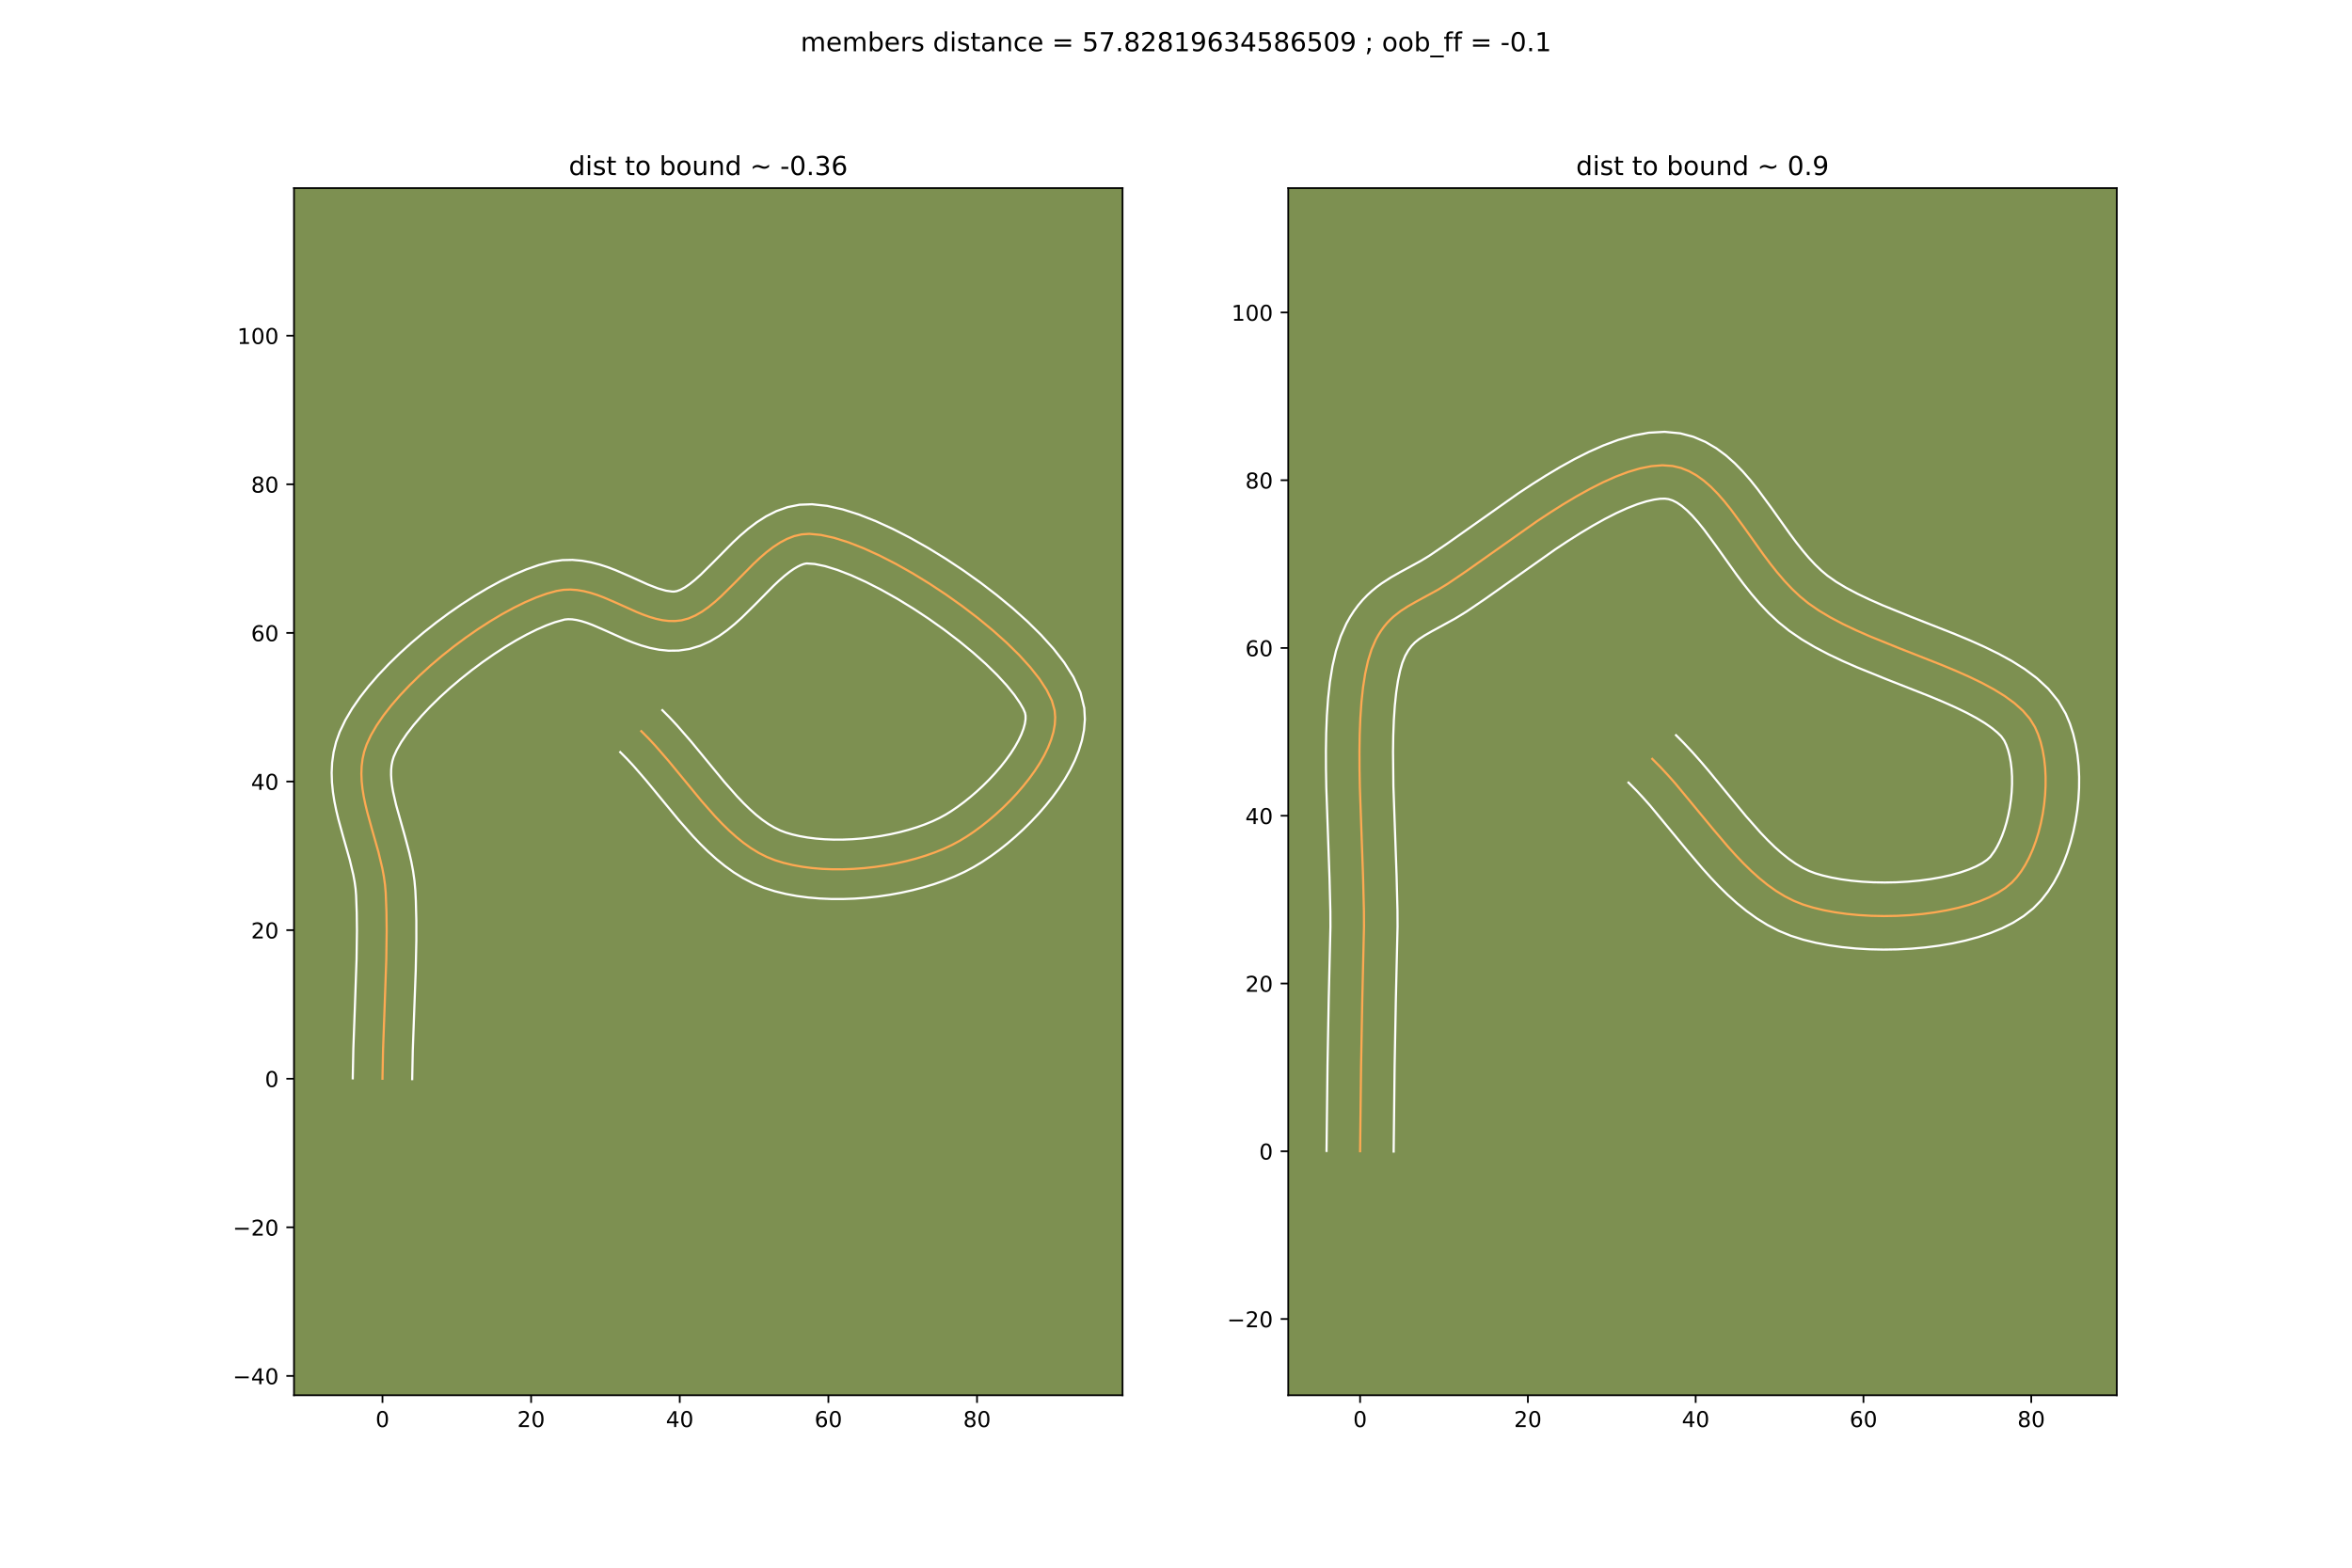 <?xml version="1.0" encoding="utf-8" standalone="no"?>
<!DOCTYPE svg PUBLIC "-//W3C//DTD SVG 1.1//EN"
  "http://www.w3.org/Graphics/SVG/1.1/DTD/svg11.dtd">
<!-- Created with matplotlib (https://matplotlib.org/) -->
<svg height="720pt" version="1.1" viewBox="0 0 1080 720" width="1080pt" xmlns="http://www.w3.org/2000/svg" xmlns:xlink="http://www.w3.org/1999/xlink">
 <defs>
  <style type="text/css">
*{stroke-linecap:butt;stroke-linejoin:round;}
  </style>
 </defs>
 <g id="figure_1">
  <g id="patch_1">
   <path d="M 0 720 
L 1080 720 
L 1080 0 
L 0 0 
z
" style="fill:#ffffff;"/>
  </g>
  <g id="axes_1">
   <g id="patch_2">
    <path d="M 135 640.8 
L 515.455 640.8 
L 515.455 86.4 
L 135 86.4 
z
" style="fill:#7d9051;"/>
   </g>
   <g id="matplotlib.axis_1">
    <g id="xtick_1">
     <g id="line2d_1">
      <defs>
       <path d="M 0 0 
L 0 3.5 
" id="m237db3fedf" style="stroke:#000000;stroke-width:0.8;"/>
      </defs>
      <g>
       <use style="stroke:#000000;stroke-width:0.8;" x="175.628" xlink:href="#m237db3fedf" y="640.8"/>
      </g>
     </g>
     <g id="text_1">
      <!-- 0 -->
      <defs>
       <path d="M 31.781 66.406 
Q 24.172 66.406 20.328 58.906 
Q 16.5 51.422 16.5 36.375 
Q 16.5 21.391 20.328 13.891 
Q 24.172 6.391 31.781 6.391 
Q 39.453 6.391 43.281 13.891 
Q 47.125 21.391 47.125 36.375 
Q 47.125 51.422 43.281 58.906 
Q 39.453 66.406 31.781 66.406 
z
M 31.781 74.219 
Q 44.047 74.219 50.516 64.516 
Q 56.984 54.828 56.984 36.375 
Q 56.984 17.969 50.516 8.266 
Q 44.047 -1.422 31.781 -1.422 
Q 19.531 -1.422 13.062 8.266 
Q 6.594 17.969 6.594 36.375 
Q 6.594 54.828 13.062 64.516 
Q 19.531 74.219 31.781 74.219 
z
" id="DejaVuSans-48"/>
      </defs>
      <g transform="translate(172.446 655.398)scale(0.1 -0.1)">
       <use xlink:href="#DejaVuSans-48"/>
      </g>
     </g>
    </g>
    <g id="xtick_2">
     <g id="line2d_2">
      <g>
       <use style="stroke:#000000;stroke-width:0.8;" x="243.879" xlink:href="#m237db3fedf" y="640.8"/>
      </g>
     </g>
     <g id="text_2">
      <!-- 20 -->
      <defs>
       <path d="M 19.188 8.297 
L 53.609 8.297 
L 53.609 0 
L 7.328 0 
L 7.328 8.297 
Q 12.938 14.109 22.625 23.891 
Q 32.328 33.688 34.812 36.531 
Q 39.547 41.844 41.422 45.531 
Q 43.312 49.219 43.312 52.781 
Q 43.312 58.594 39.234 62.25 
Q 35.156 65.922 28.609 65.922 
Q 23.969 65.922 18.812 64.312 
Q 13.672 62.703 7.812 59.422 
L 7.812 69.391 
Q 13.766 71.781 18.938 73 
Q 24.125 74.219 28.422 74.219 
Q 39.75 74.219 46.484 68.547 
Q 53.219 62.891 53.219 53.422 
Q 53.219 48.922 51.531 44.891 
Q 49.859 40.875 45.406 35.406 
Q 44.188 33.984 37.641 27.219 
Q 31.109 20.453 19.188 8.297 
z
" id="DejaVuSans-50"/>
      </defs>
      <g transform="translate(237.517 655.398)scale(0.1 -0.1)">
       <use xlink:href="#DejaVuSans-50"/>
       <use x="63.623" xlink:href="#DejaVuSans-48"/>
      </g>
     </g>
    </g>
    <g id="xtick_3">
     <g id="line2d_3">
      <g>
       <use style="stroke:#000000;stroke-width:0.8;" x="312.131" xlink:href="#m237db3fedf" y="640.8"/>
      </g>
     </g>
     <g id="text_3">
      <!-- 40 -->
      <defs>
       <path d="M 37.797 64.312 
L 12.891 25.391 
L 37.797 25.391 
z
M 35.203 72.906 
L 47.609 72.906 
L 47.609 25.391 
L 58.016 25.391 
L 58.016 17.188 
L 47.609 17.188 
L 47.609 0 
L 37.797 0 
L 37.797 17.188 
L 4.891 17.188 
L 4.891 26.703 
z
" id="DejaVuSans-52"/>
      </defs>
      <g transform="translate(305.769 655.398)scale(0.1 -0.1)">
       <use xlink:href="#DejaVuSans-52"/>
       <use x="63.623" xlink:href="#DejaVuSans-48"/>
      </g>
     </g>
    </g>
    <g id="xtick_4">
     <g id="line2d_4">
      <g>
       <use style="stroke:#000000;stroke-width:0.8;" x="380.383" xlink:href="#m237db3fedf" y="640.8"/>
      </g>
     </g>
     <g id="text_4">
      <!-- 60 -->
      <defs>
       <path d="M 33.016 40.375 
Q 26.375 40.375 22.484 35.828 
Q 18.609 31.297 18.609 23.391 
Q 18.609 15.531 22.484 10.953 
Q 26.375 6.391 33.016 6.391 
Q 39.656 6.391 43.531 10.953 
Q 47.406 15.531 47.406 23.391 
Q 47.406 31.297 43.531 35.828 
Q 39.656 40.375 33.016 40.375 
z
M 52.594 71.297 
L 52.594 62.312 
Q 48.875 64.062 45.094 64.984 
Q 41.312 65.922 37.594 65.922 
Q 27.828 65.922 22.672 59.328 
Q 17.531 52.734 16.797 39.406 
Q 19.672 43.656 24.016 45.922 
Q 28.375 48.188 33.594 48.188 
Q 44.578 48.188 50.953 41.516 
Q 57.328 34.859 57.328 23.391 
Q 57.328 12.156 50.688 5.359 
Q 44.047 -1.422 33.016 -1.422 
Q 20.359 -1.422 13.672 8.266 
Q 6.984 17.969 6.984 36.375 
Q 6.984 53.656 15.188 63.938 
Q 23.391 74.219 37.203 74.219 
Q 40.922 74.219 44.703 73.484 
Q 48.484 72.75 52.594 71.297 
z
" id="DejaVuSans-54"/>
      </defs>
      <g transform="translate(374.02 655.398)scale(0.1 -0.1)">
       <use xlink:href="#DejaVuSans-54"/>
       <use x="63.623" xlink:href="#DejaVuSans-48"/>
      </g>
     </g>
    </g>
    <g id="xtick_5">
     <g id="line2d_5">
      <g>
       <use style="stroke:#000000;stroke-width:0.8;" x="448.635" xlink:href="#m237db3fedf" y="640.8"/>
      </g>
     </g>
     <g id="text_5">
      <!-- 80 -->
      <defs>
       <path d="M 31.781 34.625 
Q 24.75 34.625 20.719 30.859 
Q 16.703 27.094 16.703 20.516 
Q 16.703 13.922 20.719 10.156 
Q 24.75 6.391 31.781 6.391 
Q 38.812 6.391 42.859 10.172 
Q 46.922 13.969 46.922 20.516 
Q 46.922 27.094 42.891 30.859 
Q 38.875 34.625 31.781 34.625 
z
M 21.922 38.812 
Q 15.578 40.375 12.031 44.719 
Q 8.5 49.078 8.5 55.328 
Q 8.5 64.062 14.719 69.141 
Q 20.953 74.219 31.781 74.219 
Q 42.672 74.219 48.875 69.141 
Q 55.078 64.062 55.078 55.328 
Q 55.078 49.078 51.531 44.719 
Q 48 40.375 41.703 38.812 
Q 48.828 37.156 52.797 32.312 
Q 56.781 27.484 56.781 20.516 
Q 56.781 9.906 50.312 4.234 
Q 43.844 -1.422 31.781 -1.422 
Q 19.734 -1.422 13.25 4.234 
Q 6.781 9.906 6.781 20.516 
Q 6.781 27.484 10.781 32.312 
Q 14.797 37.156 21.922 38.812 
z
M 18.312 54.391 
Q 18.312 48.734 21.844 45.562 
Q 25.391 42.391 31.781 42.391 
Q 38.141 42.391 41.719 45.562 
Q 45.312 48.734 45.312 54.391 
Q 45.312 60.062 41.719 63.234 
Q 38.141 66.406 31.781 66.406 
Q 25.391 66.406 21.844 63.234 
Q 18.312 60.062 18.312 54.391 
z
" id="DejaVuSans-56"/>
      </defs>
      <g transform="translate(442.272 655.398)scale(0.1 -0.1)">
       <use xlink:href="#DejaVuSans-56"/>
       <use x="63.623" xlink:href="#DejaVuSans-48"/>
      </g>
     </g>
    </g>
   </g>
   <g id="matplotlib.axis_2">
    <g id="ytick_1">
     <g id="line2d_6">
      <defs>
       <path d="M 0 0 
L -3.5 0 
" id="mea3e673d83" style="stroke:#000000;stroke-width:0.8;"/>
      </defs>
      <g>
       <use style="stroke:#000000;stroke-width:0.8;" x="135" xlink:href="#mea3e673d83" y="631.935"/>
      </g>
     </g>
     <g id="text_6">
      <!-- −40 -->
      <defs>
       <path d="M 10.594 35.5 
L 73.188 35.5 
L 73.188 27.203 
L 10.594 27.203 
z
" id="DejaVuSans-8722"/>
      </defs>
      <g transform="translate(106.895 635.734)scale(0.1 -0.1)">
       <use xlink:href="#DejaVuSans-8722"/>
       <use x="83.789" xlink:href="#DejaVuSans-52"/>
       <use x="147.412" xlink:href="#DejaVuSans-48"/>
      </g>
     </g>
    </g>
    <g id="ytick_2">
     <g id="line2d_7">
      <g>
       <use style="stroke:#000000;stroke-width:0.8;" x="135" xlink:href="#mea3e673d83" y="563.683"/>
      </g>
     </g>
     <g id="text_7">
      <!-- −20 -->
      <g transform="translate(106.895 567.483)scale(0.1 -0.1)">
       <use xlink:href="#DejaVuSans-8722"/>
       <use x="83.789" xlink:href="#DejaVuSans-50"/>
       <use x="147.412" xlink:href="#DejaVuSans-48"/>
      </g>
     </g>
    </g>
    <g id="ytick_3">
     <g id="line2d_8">
      <g>
       <use style="stroke:#000000;stroke-width:0.8;" x="135" xlink:href="#mea3e673d83" y="495.432"/>
      </g>
     </g>
     <g id="text_8">
      <!-- 0 -->
      <g transform="translate(121.638 499.231)scale(0.1 -0.1)">
       <use xlink:href="#DejaVuSans-48"/>
      </g>
     </g>
    </g>
    <g id="ytick_4">
     <g id="line2d_9">
      <g>
       <use style="stroke:#000000;stroke-width:0.8;" x="135" xlink:href="#mea3e673d83" y="427.18"/>
      </g>
     </g>
     <g id="text_9">
      <!-- 20 -->
      <g transform="translate(115.275 430.979)scale(0.1 -0.1)">
       <use xlink:href="#DejaVuSans-50"/>
       <use x="63.623" xlink:href="#DejaVuSans-48"/>
      </g>
     </g>
    </g>
    <g id="ytick_5">
     <g id="line2d_10">
      <g>
       <use style="stroke:#000000;stroke-width:0.8;" x="135" xlink:href="#mea3e673d83" y="358.928"/>
      </g>
     </g>
     <g id="text_10">
      <!-- 40 -->
      <g transform="translate(115.275 362.728)scale(0.1 -0.1)">
       <use xlink:href="#DejaVuSans-52"/>
       <use x="63.623" xlink:href="#DejaVuSans-48"/>
      </g>
     </g>
    </g>
    <g id="ytick_6">
     <g id="line2d_11">
      <g>
       <use style="stroke:#000000;stroke-width:0.8;" x="135" xlink:href="#mea3e673d83" y="290.677"/>
      </g>
     </g>
     <g id="text_11">
      <!-- 60 -->
      <g transform="translate(115.275 294.476)scale(0.1 -0.1)">
       <use xlink:href="#DejaVuSans-54"/>
       <use x="63.623" xlink:href="#DejaVuSans-48"/>
      </g>
     </g>
    </g>
    <g id="ytick_7">
     <g id="line2d_12">
      <g>
       <use style="stroke:#000000;stroke-width:0.8;" x="135" xlink:href="#mea3e673d83" y="222.425"/>
      </g>
     </g>
     <g id="text_12">
      <!-- 80 -->
      <g transform="translate(115.275 226.224)scale(0.1 -0.1)">
       <use xlink:href="#DejaVuSans-56"/>
       <use x="63.623" xlink:href="#DejaVuSans-48"/>
      </g>
     </g>
    </g>
    <g id="ytick_8">
     <g id="line2d_13">
      <g>
       <use style="stroke:#000000;stroke-width:0.8;" x="135" xlink:href="#mea3e673d83" y="154.173"/>
      </g>
     </g>
     <g id="text_13">
      <!-- 100 -->
      <defs>
       <path d="M 12.406 8.297 
L 28.516 8.297 
L 28.516 63.922 
L 10.984 60.406 
L 10.984 69.391 
L 28.422 72.906 
L 38.281 72.906 
L 38.281 8.297 
L 54.391 8.297 
L 54.391 0 
L 12.406 0 
z
" id="DejaVuSans-49"/>
      </defs>
      <g transform="translate(108.912 157.972)scale(0.1 -0.1)">
       <use xlink:href="#DejaVuSans-49"/>
       <use x="63.623" xlink:href="#DejaVuSans-48"/>
       <use x="127.246" xlink:href="#DejaVuSans-48"/>
      </g>
     </g>
    </g>
   </g>
   <g id="line2d_14">
    <path clip-path="url(#pc10ccf88e4)" d="M 175.628 495.432 
L 175.904 481.859 
L 176.574 463.583 
L 177.374 440.835 
L 177.554 427.444 
L 177.451 418.696 
L 177.117 410.13 
L 176.793 406.337 
L 176.262 402.557 
L 175.559 398.792 
L 173.769 391.315 
L 170.632 380.252 
L 168.634 372.997 
L 167.764 369.41 
L 167.025 365.852 
L 166.452 362.325 
L 166.077 358.829 
L 165.935 355.368 
L 166.059 351.942 
L 166.483 348.553 
L 167.242 345.202 
L 168.368 341.891 
L 170.365 337.605 
L 172.947 333.172 
L 176.062 328.631 
L 179.657 324.018 
L 183.681 319.371 
L 188.08 314.725 
L 192.802 310.12 
L 197.795 305.59 
L 203.006 301.174 
L 208.384 296.908 
L 213.875 292.83 
L 219.428 288.976 
L 224.989 285.384 
L 230.507 282.09 
L 235.929 279.132 
L 241.203 276.546 
L 246.277 274.37 
L 251.097 272.641 
L 255.612 271.395 
L 258.753 270.885 
L 261.878 270.763 
L 264.987 270.984 
L 268.08 271.503 
L 271.158 272.277 
L 274.223 273.261 
L 277.273 274.409 
L 283.334 277.025 
L 292.335 281.074 
L 295.313 282.28 
L 298.281 283.34 
L 301.24 284.208 
L 304.19 284.842 
L 307.131 285.196 
L 310.064 285.225 
L 312.99 284.886 
L 316.157 284.036 
L 319.259 282.704 
L 322.306 280.953 
L 325.307 278.843 
L 328.272 276.433 
L 331.213 273.785 
L 337.056 268.014 
L 345.877 259.083 
L 348.872 256.274 
L 351.911 253.65 
L 355.003 251.272 
L 358.159 249.2 
L 361.388 247.494 
L 364.701 246.215 
L 368.108 245.424 
L 371.617 245.181 
L 376.965 245.682 
L 382.96 246.994 
L 389.499 249.048 
L 396.479 251.776 
L 403.798 255.107 
L 411.352 258.972 
L 419.04 263.302 
L 426.758 268.028 
L 434.403 273.08 
L 441.873 278.389 
L 449.066 283.885 
L 455.877 289.5 
L 462.206 295.164 
L 467.948 300.808 
L 473.002 306.361 
L 477.264 311.756 
L 480.633 316.922 
L 483.004 321.791 
L 484.275 326.292 
L 484.536 329.496 
L 484.334 332.818 
L 483.701 336.237 
L 482.669 339.73 
L 481.27 343.276 
L 479.534 346.853 
L 477.493 350.439 
L 475.179 354.011 
L 472.623 357.548 
L 469.856 361.029 
L 466.911 364.43 
L 463.819 367.73 
L 460.611 370.906 
L 457.319 373.938 
L 453.974 376.803 
L 450.607 379.479 
L 447.251 381.943 
L 443.937 384.175 
L 440.696 386.152 
L 437.13 388.064 
L 433.309 389.842 
L 429.259 391.483 
L 425.009 392.981 
L 420.585 394.331 
L 416.015 395.529 
L 411.326 396.57 
L 406.547 397.449 
L 401.705 398.161 
L 396.827 398.702 
L 391.94 399.066 
L 387.073 399.25 
L 382.252 399.248 
L 377.505 399.055 
L 372.861 398.668 
L 368.345 398.08 
L 363.986 397.287 
L 359.812 396.286 
L 355.849 395.069 
L 352.064 393.561 
L 348.399 391.704 
L 344.844 389.529 
L 341.388 387.066 
L 338.021 384.344 
L 334.733 381.394 
L 331.513 378.245 
L 328.352 374.927 
L 322.162 367.903 
L 313.058 356.846 
L 306.988 349.474 
L 300.822 342.381 
L 297.678 339.013 
L 294.478 335.805 
L 294.478 335.805 
" style="fill:none;stroke:#fea952;stroke-linecap:square;"/>
   </g>
   <g id="line2d_15">
    <path clip-path="url(#pc10ccf88e4)" d="M 161.978 495.254 
L 162.26 481.42 
L 162.935 463.038 
L 163.727 440.542 
L 163.903 427.522 
L 163.808 419.124 
L 163.516 411.291 
L 163.275 408.234 
L 162.844 405.064 
L 162.241 401.786 
L 160.606 394.932 
L 157.498 383.971 
L 155.368 376.214 
L 154.398 372.184 
L 153.552 368.043 
L 152.879 363.78 
L 152.438 359.39 
L 152.293 354.874 
L 152.514 350.246 
L 153.17 345.54 
L 154.318 340.807 
L 155.994 336.127 
L 158.57 330.733 
L 161.69 325.451 
L 165.296 320.24 
L 169.337 315.084 
L 173.769 309.985 
L 178.548 304.954 
L 183.63 300.009 
L 188.97 295.176 
L 194.523 290.48 
L 200.245 285.949 
L 206.092 281.616 
L 212.021 277.51 
L 217.993 273.663 
L 223.97 270.107 
L 229.92 266.875 
L 235.823 264.001 
L 241.667 261.522 
L 247.467 259.482 
L 253.424 257.921 
L 258.219 257.245 
L 262.846 257.147 
L 267.248 257.522 
L 271.408 258.265 
L 275.331 259.28 
L 279.034 260.486 
L 282.537 261.815 
L 289.011 264.611 
L 297.457 268.422 
L 302.127 270.242 
L 305.82 271.289 
L 308.493 271.666 
L 309.45 271.703 
L 310.774 271.491 
L 312.457 270.87 
L 314.453 269.788 
L 316.699 268.249 
L 319.137 266.29 
L 321.727 263.969 
L 327.278 258.49 
L 336.539 249.126 
L 339.951 245.942 
L 343.589 242.83 
L 347.511 239.861 
L 351.784 237.129 
L 356.473 234.759 
L 361.613 232.919 
L 367.165 231.806 
L 372.889 231.59 
L 379.884 232.347 
L 387.052 233.971 
L 394.467 236.334 
L 402.134 239.352 
L 410.016 242.955 
L 418.052 247.079 
L 426.168 251.661 
L 434.283 256.639 
L 442.311 261.953 
L 450.162 267.543 
L 457.748 273.352 
L 464.981 279.329 
L 471.774 285.428 
L 478.044 291.621 
L 483.713 297.899 
L 488.699 304.301 
L 492.905 310.945 
L 496.14 318.08 
L 497.881 325.186 
L 498.161 330.324 
L 497.757 335.302 
L 496.793 340.104 
L 495.366 344.742 
L 493.55 349.236 
L 491.397 353.605 
L 488.949 357.86 
L 486.243 362.006 
L 483.308 366.042 
L 480.176 369.964 
L 476.872 373.763 
L 473.424 377.429 
L 469.858 380.948 
L 466.198 384.306 
L 462.467 387.489 
L 458.687 390.481 
L 454.875 393.266 
L 451.045 395.829 
L 447.147 398.181 
L 442.891 400.439 
L 438.435 402.494 
L 433.796 404.357 
L 428.993 406.037 
L 424.046 407.535 
L 418.973 408.855 
L 413.795 409.995 
L 408.534 410.954 
L 403.209 411.728 
L 397.842 412.314 
L 392.455 412.707 
L 387.067 412.9 
L 381.699 412.887 
L 376.37 412.658 
L 371.099 412.204 
L 365.903 411.51 
L 360.8 410.561 
L 355.807 409.335 
L 350.793 407.749 
L 345.895 405.737 
L 341.276 403.348 
L 336.922 400.645 
L 332.807 397.682 
L 328.905 394.505 
L 325.189 391.153 
L 321.631 387.662 
L 318.209 384.062 
L 311.69 376.66 
L 302.487 365.483 
L 296.6 358.33 
L 290.845 351.697 
L 288.011 348.651 
L 284.812 345.443 
L 284.812 345.443 
" style="fill:none;stroke:#ffffff;stroke-linecap:square;"/>
   </g>
   <g id="line2d_16">
    <path clip-path="url(#pc10ccf88e4)" d="M 189.277 495.61 
L 189.547 482.299 
L 190.214 464.129 
L 190.893 445.732 
L 191.182 431.942 
L 191.177 422.807 
L 190.951 413.75 
L 190.717 408.969 
L 190.311 404.439 
L 189.68 400.05 
L 188.877 395.799 
L 187.946 391.683 
L 185.872 383.845 
L 181.9 369.78 
L 180.499 363.661 
L 180.024 360.869 
L 179.716 358.269 
L 179.576 355.863 
L 179.604 353.638 
L 179.797 351.566 
L 180.165 349.598 
L 180.741 347.656 
L 182.16 344.476 
L 184.204 340.894 
L 186.828 337.023 
L 189.978 332.953 
L 193.592 328.757 
L 197.611 324.497 
L 201.973 320.23 
L 206.62 316.004 
L 211.489 311.868 
L 216.523 307.867 
L 221.658 304.044 
L 226.834 300.442 
L 231.985 297.105 
L 237.045 294.073 
L 241.938 291.388 
L 246.584 289.091 
L 250.886 287.219 
L 254.727 285.8 
L 259.287 284.525 
L 260.911 284.379 
L 262.726 284.445 
L 264.752 284.742 
L 266.986 285.274 
L 269.411 286.035 
L 272.008 287.004 
L 277.656 289.438 
L 287.213 293.727 
L 290.724 295.136 
L 294.436 296.437 
L 298.374 297.554 
L 302.56 298.395 
L 306.994 298.845 
L 311.636 298.785 
L 316.531 298.069 
L 321.54 296.58 
L 326.061 294.539 
L 330.158 292.119 
L 333.915 289.437 
L 337.408 286.575 
L 340.699 283.6 
L 346.834 277.539 
L 355.215 269.039 
L 357.793 266.606 
L 360.232 264.471 
L 362.495 262.682 
L 364.534 261.27 
L 366.304 260.229 
L 367.789 259.512 
L 369.051 259.042 
L 370.345 258.772 
L 374.047 259.016 
L 378.869 260.017 
L 384.531 261.763 
L 390.825 264.2 
L 397.58 267.259 
L 404.653 270.865 
L 411.912 274.943 
L 419.232 279.416 
L 426.495 284.207 
L 433.585 289.235 
L 440.383 294.419 
L 446.774 299.672 
L 452.638 304.9 
L 457.852 309.995 
L 462.291 314.824 
L 465.83 319.211 
L 468.36 322.9 
L 469.868 325.502 
L 470.67 327.399 
L 470.911 328.668 
L 470.912 330.334 
L 470.61 332.369 
L 469.973 334.718 
L 468.989 337.316 
L 467.67 340.101 
L 466.036 343.017 
L 464.114 346.016 
L 461.937 349.055 
L 459.537 352.093 
L 456.951 355.096 
L 454.214 358.03 
L 451.364 360.865 
L 448.44 363.57 
L 445.48 366.117 
L 442.527 368.476 
L 439.627 370.62 
L 436.829 372.521 
L 434.245 374.122 
L 431.37 375.688 
L 428.184 377.191 
L 424.723 378.609 
L 421.024 379.925 
L 417.123 381.127 
L 413.056 382.203 
L 408.858 383.144 
L 404.561 383.943 
L 400.201 384.594 
L 395.811 385.089 
L 391.425 385.425 
L 387.078 385.599 
L 382.805 385.609 
L 378.641 385.452 
L 374.622 385.131 
L 370.787 384.65 
L 367.172 384.014 
L 363.816 383.236 
L 360.904 382.39 
L 358.233 381.384 
L 355.523 380.059 
L 352.767 378.413 
L 349.969 376.45 
L 347.137 374.184 
L 344.278 371.635 
L 341.396 368.829 
L 338.495 365.792 
L 332.634 359.147 
L 323.628 348.209 
L 317.376 340.619 
L 310.799 333.065 
L 307.344 329.375 
L 304.145 326.167 
L 304.145 326.167 
" style="fill:none;stroke:#ffffff;stroke-linecap:square;"/>
   </g>
   <g id="patch_3">
    <path d="M 135 640.8 
L 135 86.4 
" style="fill:none;stroke:#000000;stroke-linecap:square;stroke-linejoin:miter;stroke-width:0.8;"/>
   </g>
   <g id="patch_4">
    <path d="M 515.455 640.8 
L 515.455 86.4 
" style="fill:none;stroke:#000000;stroke-linecap:square;stroke-linejoin:miter;stroke-width:0.8;"/>
   </g>
   <g id="patch_5">
    <path d="M 135 640.8 
L 515.455 640.8 
" style="fill:none;stroke:#000000;stroke-linecap:square;stroke-linejoin:miter;stroke-width:0.8;"/>
   </g>
   <g id="patch_6">
    <path d="M 135 86.4 
L 515.455 86.4 
" style="fill:none;stroke:#000000;stroke-linecap:square;stroke-linejoin:miter;stroke-width:0.8;"/>
   </g>
   <g id="text_14">
    <!-- dist to bound ~ -0.36 -->
    <defs>
     <path d="M 45.406 46.391 
L 45.406 75.984 
L 54.391 75.984 
L 54.391 0 
L 45.406 0 
L 45.406 8.203 
Q 42.578 3.328 38.25 0.953 
Q 33.938 -1.422 27.875 -1.422 
Q 17.969 -1.422 11.734 6.484 
Q 5.516 14.406 5.516 27.297 
Q 5.516 40.188 11.734 48.094 
Q 17.969 56 27.875 56 
Q 33.938 56 38.25 53.625 
Q 42.578 51.266 45.406 46.391 
z
M 14.797 27.297 
Q 14.797 17.391 18.875 11.75 
Q 22.953 6.109 30.078 6.109 
Q 37.203 6.109 41.297 11.75 
Q 45.406 17.391 45.406 27.297 
Q 45.406 37.203 41.297 42.844 
Q 37.203 48.484 30.078 48.484 
Q 22.953 48.484 18.875 42.844 
Q 14.797 37.203 14.797 27.297 
z
" id="DejaVuSans-100"/>
     <path d="M 9.422 54.688 
L 18.406 54.688 
L 18.406 0 
L 9.422 0 
z
M 9.422 75.984 
L 18.406 75.984 
L 18.406 64.594 
L 9.422 64.594 
z
" id="DejaVuSans-105"/>
     <path d="M 44.281 53.078 
L 44.281 44.578 
Q 40.484 46.531 36.375 47.5 
Q 32.281 48.484 27.875 48.484 
Q 21.188 48.484 17.844 46.438 
Q 14.5 44.391 14.5 40.281 
Q 14.5 37.156 16.891 35.375 
Q 19.281 33.594 26.516 31.984 
L 29.594 31.297 
Q 39.156 29.25 43.188 25.516 
Q 47.219 21.781 47.219 15.094 
Q 47.219 7.469 41.188 3.016 
Q 35.156 -1.422 24.609 -1.422 
Q 20.219 -1.422 15.453 -0.562 
Q 10.688 0.297 5.422 2 
L 5.422 11.281 
Q 10.406 8.688 15.234 7.391 
Q 20.062 6.109 24.812 6.109 
Q 31.156 6.109 34.562 8.281 
Q 37.984 10.453 37.984 14.406 
Q 37.984 18.062 35.516 20.016 
Q 33.062 21.969 24.703 23.781 
L 21.578 24.516 
Q 13.234 26.266 9.516 29.906 
Q 5.812 33.547 5.812 39.891 
Q 5.812 47.609 11.281 51.797 
Q 16.75 56 26.812 56 
Q 31.781 56 36.172 55.266 
Q 40.578 54.547 44.281 53.078 
z
" id="DejaVuSans-115"/>
     <path d="M 18.312 70.219 
L 18.312 54.688 
L 36.812 54.688 
L 36.812 47.703 
L 18.312 47.703 
L 18.312 18.016 
Q 18.312 11.328 20.141 9.422 
Q 21.969 7.516 27.594 7.516 
L 36.812 7.516 
L 36.812 0 
L 27.594 0 
Q 17.188 0 13.234 3.875 
Q 9.281 7.766 9.281 18.016 
L 9.281 47.703 
L 2.688 47.703 
L 2.688 54.688 
L 9.281 54.688 
L 9.281 70.219 
z
" id="DejaVuSans-116"/>
     <path id="DejaVuSans-32"/>
     <path d="M 30.609 48.391 
Q 23.391 48.391 19.188 42.75 
Q 14.984 37.109 14.984 27.297 
Q 14.984 17.484 19.156 11.844 
Q 23.344 6.203 30.609 6.203 
Q 37.797 6.203 41.984 11.859 
Q 46.188 17.531 46.188 27.297 
Q 46.188 37.016 41.984 42.703 
Q 37.797 48.391 30.609 48.391 
z
M 30.609 56 
Q 42.328 56 49.016 48.375 
Q 55.719 40.766 55.719 27.297 
Q 55.719 13.875 49.016 6.219 
Q 42.328 -1.422 30.609 -1.422 
Q 18.844 -1.422 12.172 6.219 
Q 5.516 13.875 5.516 27.297 
Q 5.516 40.766 12.172 48.375 
Q 18.844 56 30.609 56 
z
" id="DejaVuSans-111"/>
     <path d="M 48.688 27.297 
Q 48.688 37.203 44.609 42.844 
Q 40.531 48.484 33.406 48.484 
Q 26.266 48.484 22.188 42.844 
Q 18.109 37.203 18.109 27.297 
Q 18.109 17.391 22.188 11.75 
Q 26.266 6.109 33.406 6.109 
Q 40.531 6.109 44.609 11.75 
Q 48.688 17.391 48.688 27.297 
z
M 18.109 46.391 
Q 20.953 51.266 25.266 53.625 
Q 29.594 56 35.594 56 
Q 45.562 56 51.781 48.094 
Q 58.016 40.188 58.016 27.297 
Q 58.016 14.406 51.781 6.484 
Q 45.562 -1.422 35.594 -1.422 
Q 29.594 -1.422 25.266 0.953 
Q 20.953 3.328 18.109 8.203 
L 18.109 0 
L 9.078 0 
L 9.078 75.984 
L 18.109 75.984 
z
" id="DejaVuSans-98"/>
     <path d="M 8.5 21.578 
L 8.5 54.688 
L 17.484 54.688 
L 17.484 21.922 
Q 17.484 14.156 20.5 10.266 
Q 23.531 6.391 29.594 6.391 
Q 36.859 6.391 41.078 11.031 
Q 45.312 15.672 45.312 23.688 
L 45.312 54.688 
L 54.297 54.688 
L 54.297 0 
L 45.312 0 
L 45.312 8.406 
Q 42.047 3.422 37.719 1 
Q 33.406 -1.422 27.688 -1.422 
Q 18.266 -1.422 13.375 4.438 
Q 8.5 10.297 8.5 21.578 
z
M 31.109 56 
z
" id="DejaVuSans-117"/>
     <path d="M 54.891 33.016 
L 54.891 0 
L 45.906 0 
L 45.906 32.719 
Q 45.906 40.484 42.875 44.328 
Q 39.844 48.188 33.797 48.188 
Q 26.516 48.188 22.312 43.547 
Q 18.109 38.922 18.109 30.906 
L 18.109 0 
L 9.078 0 
L 9.078 54.688 
L 18.109 54.688 
L 18.109 46.188 
Q 21.344 51.125 25.703 53.562 
Q 30.078 56 35.797 56 
Q 45.219 56 50.047 50.172 
Q 54.891 44.344 54.891 33.016 
z
" id="DejaVuSans-110"/>
     <path d="M 73.188 39.891 
L 73.188 31.203 
Q 68.062 27.344 63.688 25.688 
Q 59.328 24.031 54.594 24.031 
Q 49.219 24.031 42.094 26.906 
Q 41.547 27.094 41.312 27.203 
Q 40.969 27.344 40.234 27.594 
Q 32.672 30.609 28.078 30.609 
Q 23.781 30.609 19.578 28.734 
Q 15.375 26.859 10.594 22.797 
L 10.594 31.5 
Q 15.719 35.359 20.094 37.031 
Q 24.469 38.719 29.203 38.719 
Q 34.578 38.719 41.75 35.797 
Q 42.234 35.594 42.484 35.5 
Q 42.875 35.359 43.562 35.109 
Q 51.125 32.078 55.719 32.078 
Q 59.906 32.078 64.031 33.938 
Q 68.172 35.797 73.188 39.891 
z
" id="DejaVuSans-126"/>
     <path d="M 4.891 31.391 
L 31.203 31.391 
L 31.203 23.391 
L 4.891 23.391 
z
" id="DejaVuSans-45"/>
     <path d="M 10.688 12.406 
L 21 12.406 
L 21 0 
L 10.688 0 
z
" id="DejaVuSans-46"/>
     <path d="M 40.578 39.312 
Q 47.656 37.797 51.625 33 
Q 55.609 28.219 55.609 21.188 
Q 55.609 10.406 48.188 4.484 
Q 40.766 -1.422 27.094 -1.422 
Q 22.516 -1.422 17.656 -0.516 
Q 12.797 0.391 7.625 2.203 
L 7.625 11.719 
Q 11.719 9.328 16.594 8.109 
Q 21.484 6.891 26.812 6.891 
Q 36.078 6.891 40.938 10.547 
Q 45.797 14.203 45.797 21.188 
Q 45.797 27.641 41.281 31.266 
Q 36.766 34.906 28.719 34.906 
L 20.219 34.906 
L 20.219 43.016 
L 29.109 43.016 
Q 36.375 43.016 40.234 45.922 
Q 44.094 48.828 44.094 54.297 
Q 44.094 59.906 40.109 62.906 
Q 36.141 65.922 28.719 65.922 
Q 24.656 65.922 20.016 65.031 
Q 15.375 64.156 9.812 62.312 
L 9.812 71.094 
Q 15.438 72.656 20.344 73.438 
Q 25.25 74.219 29.594 74.219 
Q 40.828 74.219 47.359 69.109 
Q 53.906 64.016 53.906 55.328 
Q 53.906 49.266 50.438 45.094 
Q 46.969 40.922 40.578 39.312 
z
" id="DejaVuSans-51"/>
    </defs>
    <g transform="translate(261.176 80.4)scale(0.12 -0.12)">
     <use xlink:href="#DejaVuSans-100"/>
     <use x="63.477" xlink:href="#DejaVuSans-105"/>
     <use x="91.26" xlink:href="#DejaVuSans-115"/>
     <use x="143.359" xlink:href="#DejaVuSans-116"/>
     <use x="182.568" xlink:href="#DejaVuSans-32"/>
     <use x="214.355" xlink:href="#DejaVuSans-116"/>
     <use x="253.564" xlink:href="#DejaVuSans-111"/>
     <use x="314.746" xlink:href="#DejaVuSans-32"/>
     <use x="346.533" xlink:href="#DejaVuSans-98"/>
     <use x="410.01" xlink:href="#DejaVuSans-111"/>
     <use x="471.191" xlink:href="#DejaVuSans-117"/>
     <use x="534.57" xlink:href="#DejaVuSans-110"/>
     <use x="597.949" xlink:href="#DejaVuSans-100"/>
     <use x="661.426" xlink:href="#DejaVuSans-32"/>
     <use x="693.213" xlink:href="#DejaVuSans-126"/>
     <use x="777.002" xlink:href="#DejaVuSans-32"/>
     <use x="808.789" xlink:href="#DejaVuSans-45"/>
     <use x="844.873" xlink:href="#DejaVuSans-48"/>
     <use x="908.496" xlink:href="#DejaVuSans-46"/>
     <use x="940.283" xlink:href="#DejaVuSans-51"/>
     <use x="1003.906" xlink:href="#DejaVuSans-54"/>
    </g>
   </g>
  </g>
  <g id="axes_2">
   <g id="patch_7">
    <path d="M 591.545 640.8 
L 972 640.8 
L 972 86.4 
L 591.545 86.4 
z
" style="fill:#7d9051;"/>
   </g>
   <g id="matplotlib.axis_3">
    <g id="xtick_6">
     <g id="line2d_17">
      <g>
       <use style="stroke:#000000;stroke-width:0.8;" x="624.534" xlink:href="#m237db3fedf" y="640.8"/>
      </g>
     </g>
     <g id="text_15">
      <!-- 0 -->
      <g transform="translate(621.353 655.398)scale(0.1 -0.1)">
       <use xlink:href="#DejaVuSans-48"/>
      </g>
     </g>
    </g>
    <g id="xtick_7">
     <g id="line2d_18">
      <g>
       <use style="stroke:#000000;stroke-width:0.8;" x="701.579" xlink:href="#m237db3fedf" y="640.8"/>
      </g>
     </g>
     <g id="text_16">
      <!-- 20 -->
      <g transform="translate(695.217 655.398)scale(0.1 -0.1)">
       <use xlink:href="#DejaVuSans-50"/>
       <use x="63.623" xlink:href="#DejaVuSans-48"/>
      </g>
     </g>
    </g>
    <g id="xtick_8">
     <g id="line2d_19">
      <g>
       <use style="stroke:#000000;stroke-width:0.8;" x="778.625" xlink:href="#m237db3fedf" y="640.8"/>
      </g>
     </g>
     <g id="text_17">
      <!-- 40 -->
      <g transform="translate(772.262 655.398)scale(0.1 -0.1)">
       <use xlink:href="#DejaVuSans-52"/>
       <use x="63.623" xlink:href="#DejaVuSans-48"/>
      </g>
     </g>
    </g>
    <g id="xtick_9">
     <g id="line2d_20">
      <g>
       <use style="stroke:#000000;stroke-width:0.8;" x="855.67" xlink:href="#m237db3fedf" y="640.8"/>
      </g>
     </g>
     <g id="text_18">
      <!-- 60 -->
      <g transform="translate(849.308 655.398)scale(0.1 -0.1)">
       <use xlink:href="#DejaVuSans-54"/>
       <use x="63.623" xlink:href="#DejaVuSans-48"/>
      </g>
     </g>
    </g>
    <g id="xtick_10">
     <g id="line2d_21">
      <g>
       <use style="stroke:#000000;stroke-width:0.8;" x="932.716" xlink:href="#m237db3fedf" y="640.8"/>
      </g>
     </g>
     <g id="text_19">
      <!-- 80 -->
      <g transform="translate(926.353 655.398)scale(0.1 -0.1)">
       <use xlink:href="#DejaVuSans-56"/>
       <use x="63.623" xlink:href="#DejaVuSans-48"/>
      </g>
     </g>
    </g>
   </g>
   <g id="matplotlib.axis_4">
    <g id="ytick_9">
     <g id="line2d_22">
      <g>
       <use style="stroke:#000000;stroke-width:0.8;" x="591.545" xlink:href="#mea3e673d83" y="605.784"/>
      </g>
     </g>
     <g id="text_20">
      <!-- −20 -->
      <g transform="translate(563.441 609.583)scale(0.1 -0.1)">
       <use xlink:href="#DejaVuSans-8722"/>
       <use x="83.789" xlink:href="#DejaVuSans-50"/>
       <use x="147.412" xlink:href="#DejaVuSans-48"/>
      </g>
     </g>
    </g>
    <g id="ytick_10">
     <g id="line2d_23">
      <g>
       <use style="stroke:#000000;stroke-width:0.8;" x="591.545" xlink:href="#mea3e673d83" y="528.738"/>
      </g>
     </g>
     <g id="text_21">
      <!-- 0 -->
      <g transform="translate(578.183 532.538)scale(0.1 -0.1)">
       <use xlink:href="#DejaVuSans-48"/>
      </g>
     </g>
    </g>
    <g id="ytick_11">
     <g id="line2d_24">
      <g>
       <use style="stroke:#000000;stroke-width:0.8;" x="591.545" xlink:href="#mea3e673d83" y="451.693"/>
      </g>
     </g>
     <g id="text_22">
      <!-- 20 -->
      <g transform="translate(571.82 455.492)scale(0.1 -0.1)">
       <use xlink:href="#DejaVuSans-50"/>
       <use x="63.623" xlink:href="#DejaVuSans-48"/>
      </g>
     </g>
    </g>
    <g id="ytick_12">
     <g id="line2d_25">
      <g>
       <use style="stroke:#000000;stroke-width:0.8;" x="591.545" xlink:href="#mea3e673d83" y="374.647"/>
      </g>
     </g>
     <g id="text_23">
      <!-- 40 -->
      <g transform="translate(571.82 378.447)scale(0.1 -0.1)">
       <use xlink:href="#DejaVuSans-52"/>
       <use x="63.623" xlink:href="#DejaVuSans-48"/>
      </g>
     </g>
    </g>
    <g id="ytick_13">
     <g id="line2d_26">
      <g>
       <use style="stroke:#000000;stroke-width:0.8;" x="591.545" xlink:href="#mea3e673d83" y="297.602"/>
      </g>
     </g>
     <g id="text_24">
      <!-- 60 -->
      <g transform="translate(571.82 301.401)scale(0.1 -0.1)">
       <use xlink:href="#DejaVuSans-54"/>
       <use x="63.623" xlink:href="#DejaVuSans-48"/>
      </g>
     </g>
    </g>
    <g id="ytick_14">
     <g id="line2d_27">
      <g>
       <use style="stroke:#000000;stroke-width:0.8;" x="591.545" xlink:href="#mea3e673d83" y="220.556"/>
      </g>
     </g>
     <g id="text_25">
      <!-- 80 -->
      <g transform="translate(571.82 224.356)scale(0.1 -0.1)">
       <use xlink:href="#DejaVuSans-56"/>
       <use x="63.623" xlink:href="#DejaVuSans-48"/>
      </g>
     </g>
    </g>
    <g id="ytick_15">
     <g id="line2d_28">
      <g>
       <use style="stroke:#000000;stroke-width:0.8;" x="591.545" xlink:href="#mea3e673d83" y="143.511"/>
      </g>
     </g>
     <g id="text_26">
      <!-- 100 -->
      <g transform="translate(565.458 147.31)scale(0.1 -0.1)">
       <use xlink:href="#DejaVuSans-49"/>
       <use x="63.623" xlink:href="#DejaVuSans-48"/>
       <use x="127.246" xlink:href="#DejaVuSans-48"/>
      </g>
     </g>
    </g>
   </g>
   <g id="line2d_29">
    <path clip-path="url(#p5cefbb6c70)" d="M 624.534 528.738 
L 624.986 489.09 
L 625.539 459.034 
L 626.323 425.587 
L 626.286 418.322 
L 625.894 402.828 
L 624.421 361.404 
L 624.275 353.162 
L 624.246 345.08 
L 624.364 337.223 
L 624.658 329.652 
L 625.157 322.432 
L 625.89 315.624 
L 626.887 309.292 
L 628.176 303.498 
L 629.786 298.306 
L 631.748 293.779 
L 632.955 291.591 
L 634.219 289.598 
L 635.542 287.781 
L 636.923 286.122 
L 638.363 284.605 
L 639.861 283.21 
L 643.034 280.717 
L 646.443 278.501 
L 650.09 276.42 
L 660.255 270.867 
L 664.744 268.132 
L 673.246 262.36 
L 705.727 239.411 
L 711.725 235.45 
L 717.78 231.623 
L 723.851 227.997 
L 729.896 224.636 
L 735.875 221.605 
L 741.745 218.971 
L 747.467 216.797 
L 752.998 215.15 
L 758.298 214.095 
L 763.325 213.696 
L 768.038 214.02 
L 771.895 214.929 
L 775.56 216.393 
L 779.057 218.36 
L 782.406 220.78 
L 785.632 223.602 
L 788.756 226.776 
L 791.801 230.252 
L 794.789 233.978 
L 800.686 241.98 
L 809.67 254.601 
L 812.792 258.771 
L 816.015 262.837 
L 819.361 266.75 
L 822.853 270.459 
L 826.514 273.914 
L 830.366 277.063 
L 835.206 280.412 
L 840.53 283.583 
L 846.265 286.6 
L 852.338 289.487 
L 858.675 292.27 
L 871.853 297.618 
L 891.787 305.468 
L 898.184 308.136 
L 904.337 310.872 
L 910.172 313.699 
L 915.616 316.642 
L 920.596 319.725 
L 925.04 322.974 
L 928.875 326.412 
L 932.028 330.064 
L 934.426 333.954 
L 935.855 337.23 
L 937.029 340.763 
L 937.954 344.516 
L 938.637 348.455 
L 939.083 352.542 
L 939.298 356.743 
L 939.287 361.022 
L 939.058 365.342 
L 938.616 369.669 
L 937.966 373.965 
L 937.114 378.196 
L 936.067 382.325 
L 934.83 386.317 
L 933.409 390.136 
L 931.811 393.745 
L 930.04 397.11 
L 928.103 400.195 
L 926.006 402.963 
L 923.754 405.378 
L 920.791 407.842 
L 917.31 410.09 
L 913.361 412.121 
L 908.995 413.936 
L 904.263 415.536 
L 899.216 416.92 
L 893.904 418.089 
L 888.378 419.044 
L 882.689 419.784 
L 876.887 420.309 
L 871.024 420.621 
L 865.149 420.719 
L 859.314 420.603 
L 853.569 420.275 
L 847.965 419.733 
L 842.553 418.979 
L 837.384 418.013 
L 832.508 416.835 
L 827.975 415.445 
L 823.703 413.742 
L 819.566 411.646 
L 815.553 409.191 
L 811.652 406.41 
L 807.851 403.338 
L 804.139 400.008 
L 800.504 396.453 
L 796.936 392.708 
L 793.421 388.805 
L 786.507 380.663 
L 769.358 359.916 
L 765.859 355.968 
L 762.309 352.167 
L 758.698 348.545 
L 758.698 348.545 
" style="fill:none;stroke:#fea952;stroke-linecap:square;"/>
   </g>
   <g id="line2d_30">
    <path clip-path="url(#p5cefbb6c70)" d="M 609.125 528.6 
L 609.579 488.852 
L 610.134 458.684 
L 610.914 425.665 
L 610.88 418.631 
L 610.496 403.391 
L 609.014 361.677 
L 608.866 353.216 
L 608.839 344.849 
L 608.967 336.625 
L 609.286 328.59 
L 609.837 320.782 
L 610.668 313.229 
L 611.845 305.945 
L 613.458 298.933 
L 615.647 292.181 
L 618.256 286.336 
L 619.944 283.336 
L 621.762 280.528 
L 623.702 277.92 
L 625.743 275.518 
L 627.863 273.327 
L 630.03 271.344 
L 632.217 269.559 
L 634.398 267.955 
L 638.667 265.198 
L 642.758 262.867 
L 652.395 257.614 
L 656.225 255.292 
L 664.325 249.796 
L 697.235 226.554 
L 703.493 222.424 
L 709.878 218.395 
L 716.363 214.529 
L 722.929 210.891 
L 729.566 207.547 
L 736.274 204.566 
L 743.07 202.029 
L 749.989 200.038 
L 757.08 198.734 
L 764.38 198.323 
L 771.575 199.022 
L 777.609 200.619 
L 783.116 202.964 
L 788.08 205.87 
L 792.553 209.183 
L 796.614 212.794 
L 800.346 216.622 
L 803.821 220.611 
L 807.102 224.713 
L 813.265 233.081 
L 822.005 245.366 
L 824.868 249.2 
L 827.725 252.822 
L 830.579 256.187 
L 833.428 259.252 
L 836.267 261.984 
L 839.134 264.391 
L 843.091 267.173 
L 847.704 269.946 
L 852.882 272.684 
L 858.532 275.378 
L 864.567 278.032 
L 877.46 283.265 
L 897.719 291.246 
L 904.445 294.056 
L 911.056 297.005 
L 917.499 300.144 
L 923.727 303.54 
L 929.689 307.285 
L 935.326 311.5 
L 940.539 316.342 
L 945.146 321.979 
L 948.551 327.795 
L 950.477 332.37 
L 951.99 337.074 
L 953.137 341.884 
L 953.955 346.784 
L 954.472 351.755 
L 954.707 356.78 
L 954.675 361.839 
L 954.387 366.911 
L 953.851 371.974 
L 953.072 377.006 
L 952.05 381.984 
L 950.786 386.886 
L 949.272 391.69 
L 947.499 396.375 
L 945.447 400.921 
L 943.089 405.305 
L 940.385 409.501 
L 937.278 413.469 
L 933.607 417.226 
L 929.149 420.788 
L 924.358 423.792 
L 919.277 426.349 
L 913.93 428.534 
L 908.339 430.396 
L 902.528 431.969 
L 896.527 433.274 
L 890.365 434.324 
L 884.079 435.13 
L 877.705 435.696 
L 871.281 436.028 
L 864.844 436.125 
L 858.434 435.987 
L 852.087 435.612 
L 845.839 434.995 
L 839.722 434.126 
L 833.765 432.991 
L 827.99 431.567 
L 822.269 429.758 
L 816.739 427.487 
L 811.525 424.79 
L 806.609 421.739 
L 801.965 418.394 
L 797.56 414.807 
L 793.365 411.024 
L 789.349 407.083 
L 785.486 403.02 
L 781.752 398.869 
L 774.593 390.436 
L 757.827 370.137 
L 754.596 366.484 
L 751.397 363.046 
L 747.786 359.424 
L 747.786 359.424 
" style="fill:none;stroke:#ffffff;stroke-linecap:square;"/>
   </g>
   <g id="line2d_31">
    <path clip-path="url(#p5cefbb6c70)" d="M 639.942 528.877 
L 640.394 489.328 
L 640.944 459.384 
L 641.732 425.509 
L 641.692 418.013 
L 641.293 402.265 
L 639.828 361.131 
L 639.654 345.312 
L 639.762 337.821 
L 640.031 330.715 
L 640.478 324.082 
L 641.112 318.019 
L 641.928 312.638 
L 642.893 308.064 
L 643.926 304.432 
L 645.24 301.222 
L 646.676 298.668 
L 648.104 296.727 
L 649.692 295.075 
L 651.671 293.478 
L 654.22 291.804 
L 657.423 289.972 
L 668.116 284.12 
L 673.263 280.972 
L 682.167 274.925 
L 714.22 252.269 
L 719.957 248.476 
L 725.683 244.852 
L 731.339 241.464 
L 736.863 238.38 
L 742.184 235.664 
L 747.217 233.376 
L 751.865 231.566 
L 756.008 230.263 
L 759.516 229.456 
L 762.27 229.069 
L 764.501 229.017 
L 766.181 229.24 
L 768.005 229.823 
L 770.033 230.851 
L 772.259 232.377 
L 774.65 234.411 
L 777.166 236.931 
L 779.78 239.892 
L 782.476 243.242 
L 788.107 250.88 
L 797.335 263.836 
L 800.715 268.341 
L 804.304 272.852 
L 808.142 277.314 
L 812.278 281.667 
L 816.761 285.843 
L 821.598 289.734 
L 827.322 293.651 
L 833.356 297.22 
L 839.648 300.516 
L 846.143 303.596 
L 852.783 306.508 
L 866.247 311.971 
L 885.855 319.689 
L 891.924 322.217 
L 897.618 324.739 
L 902.844 327.254 
L 907.505 329.743 
L 911.503 332.165 
L 914.754 334.447 
L 917.211 336.481 
L 918.91 338.148 
L 920.302 340.114 
L 921.232 342.09 
L 922.068 344.452 
L 922.771 347.148 
L 923.319 350.126 
L 923.694 353.33 
L 923.889 356.707 
L 923.9 360.205 
L 923.729 363.774 
L 923.38 367.364 
L 922.859 370.925 
L 922.178 374.408 
L 921.348 377.765 
L 920.388 380.944 
L 919.32 383.896 
L 918.174 386.57 
L 916.991 388.916 
L 915.821 390.889 
L 913.902 393.53 
L 912.434 394.896 
L 910.262 396.387 
L 907.445 397.893 
L 904.06 399.339 
L 900.188 400.676 
L 895.904 401.871 
L 891.282 402.905 
L 886.391 403.763 
L 881.299 404.437 
L 876.07 404.922 
L 870.767 405.214 
L 865.454 405.313 
L 860.194 405.219 
L 855.051 404.937 
L 850.092 404.471 
L 845.384 403.832 
L 841.003 403.035 
L 837.025 402.103 
L 833.682 401.132 
L 830.667 399.996 
L 827.607 398.501 
L 824.496 396.643 
L 821.338 394.427 
L 818.141 391.869 
L 814.913 388.992 
L 811.66 385.823 
L 808.385 382.395 
L 801.77 374.895 
L 795.035 366.763 
L 784.545 353.979 
L 780.889 349.694 
L 777.122 345.452 
L 773.221 341.287 
L 769.61 337.665 
L 769.61 337.665 
" style="fill:none;stroke:#ffffff;stroke-linecap:square;"/>
   </g>
   <g id="patch_8">
    <path d="M 591.545 640.8 
L 591.545 86.4 
" style="fill:none;stroke:#000000;stroke-linecap:square;stroke-linejoin:miter;stroke-width:0.8;"/>
   </g>
   <g id="patch_9">
    <path d="M 972 640.8 
L 972 86.4 
" style="fill:none;stroke:#000000;stroke-linecap:square;stroke-linejoin:miter;stroke-width:0.8;"/>
   </g>
   <g id="patch_10">
    <path d="M 591.545 640.8 
L 972 640.8 
" style="fill:none;stroke:#000000;stroke-linecap:square;stroke-linejoin:miter;stroke-width:0.8;"/>
   </g>
   <g id="patch_11">
    <path d="M 591.545 86.4 
L 972 86.4 
" style="fill:none;stroke:#000000;stroke-linecap:square;stroke-linejoin:miter;stroke-width:0.8;"/>
   </g>
   <g id="text_27">
    <!-- dist to bound ~ 0.9 -->
    <defs>
     <path d="M 10.984 1.516 
L 10.984 10.5 
Q 14.703 8.734 18.5 7.812 
Q 22.312 6.891 25.984 6.891 
Q 35.75 6.891 40.891 13.453 
Q 46.047 20.016 46.781 33.406 
Q 43.953 29.203 39.594 26.953 
Q 35.25 24.703 29.984 24.703 
Q 19.047 24.703 12.672 31.312 
Q 6.297 37.938 6.297 49.422 
Q 6.297 60.641 12.938 67.422 
Q 19.578 74.219 30.609 74.219 
Q 43.266 74.219 49.922 64.516 
Q 56.594 54.828 56.594 36.375 
Q 56.594 19.141 48.406 8.859 
Q 40.234 -1.422 26.422 -1.422 
Q 22.703 -1.422 18.891 -0.688 
Q 15.094 0.047 10.984 1.516 
z
M 30.609 32.422 
Q 37.25 32.422 41.125 36.953 
Q 45.016 41.5 45.016 49.422 
Q 45.016 57.281 41.125 61.844 
Q 37.25 66.406 30.609 66.406 
Q 23.969 66.406 20.094 61.844 
Q 16.219 57.281 16.219 49.422 
Q 16.219 41.5 20.094 36.953 
Q 23.969 32.422 30.609 32.422 
z
" id="DejaVuSans-57"/>
    </defs>
    <g transform="translate(723.704 80.4)scale(0.12 -0.12)">
     <use xlink:href="#DejaVuSans-100"/>
     <use x="63.477" xlink:href="#DejaVuSans-105"/>
     <use x="91.26" xlink:href="#DejaVuSans-115"/>
     <use x="143.359" xlink:href="#DejaVuSans-116"/>
     <use x="182.568" xlink:href="#DejaVuSans-32"/>
     <use x="214.355" xlink:href="#DejaVuSans-116"/>
     <use x="253.564" xlink:href="#DejaVuSans-111"/>
     <use x="314.746" xlink:href="#DejaVuSans-32"/>
     <use x="346.533" xlink:href="#DejaVuSans-98"/>
     <use x="410.01" xlink:href="#DejaVuSans-111"/>
     <use x="471.191" xlink:href="#DejaVuSans-117"/>
     <use x="534.57" xlink:href="#DejaVuSans-110"/>
     <use x="597.949" xlink:href="#DejaVuSans-100"/>
     <use x="661.426" xlink:href="#DejaVuSans-32"/>
     <use x="693.213" xlink:href="#DejaVuSans-126"/>
     <use x="777.002" xlink:href="#DejaVuSans-32"/>
     <use x="808.789" xlink:href="#DejaVuSans-48"/>
     <use x="872.412" xlink:href="#DejaVuSans-46"/>
     <use x="904.199" xlink:href="#DejaVuSans-57"/>
    </g>
   </g>
  </g>
  <g id="text_28">
   <!-- members distance = 57.82819634586509 ; oob_ff = -0.1 -->
   <defs>
    <path d="M 52 44.188 
Q 55.375 50.25 60.062 53.125 
Q 64.75 56 71.094 56 
Q 79.641 56 84.281 50.016 
Q 88.922 44.047 88.922 33.016 
L 88.922 0 
L 79.891 0 
L 79.891 32.719 
Q 79.891 40.578 77.094 44.375 
Q 74.312 48.188 68.609 48.188 
Q 61.625 48.188 57.562 43.547 
Q 53.516 38.922 53.516 30.906 
L 53.516 0 
L 44.484 0 
L 44.484 32.719 
Q 44.484 40.625 41.703 44.406 
Q 38.922 48.188 33.109 48.188 
Q 26.219 48.188 22.156 43.531 
Q 18.109 38.875 18.109 30.906 
L 18.109 0 
L 9.078 0 
L 9.078 54.688 
L 18.109 54.688 
L 18.109 46.188 
Q 21.188 51.219 25.484 53.609 
Q 29.781 56 35.688 56 
Q 41.656 56 45.828 52.969 
Q 50 49.953 52 44.188 
z
" id="DejaVuSans-109"/>
    <path d="M 56.203 29.594 
L 56.203 25.203 
L 14.891 25.203 
Q 15.484 15.922 20.484 11.062 
Q 25.484 6.203 34.422 6.203 
Q 39.594 6.203 44.453 7.469 
Q 49.312 8.734 54.109 11.281 
L 54.109 2.781 
Q 49.266 0.734 44.188 -0.344 
Q 39.109 -1.422 33.891 -1.422 
Q 20.797 -1.422 13.156 6.188 
Q 5.516 13.812 5.516 26.812 
Q 5.516 40.234 12.766 48.109 
Q 20.016 56 32.328 56 
Q 43.359 56 49.781 48.891 
Q 56.203 41.797 56.203 29.594 
z
M 47.219 32.234 
Q 47.125 39.594 43.094 43.984 
Q 39.062 48.391 32.422 48.391 
Q 24.906 48.391 20.391 44.141 
Q 15.875 39.891 15.188 32.172 
z
" id="DejaVuSans-101"/>
    <path d="M 41.109 46.297 
Q 39.594 47.172 37.812 47.578 
Q 36.031 48 33.891 48 
Q 26.266 48 22.188 43.047 
Q 18.109 38.094 18.109 28.812 
L 18.109 0 
L 9.078 0 
L 9.078 54.688 
L 18.109 54.688 
L 18.109 46.188 
Q 20.953 51.172 25.484 53.578 
Q 30.031 56 36.531 56 
Q 37.453 56 38.578 55.875 
Q 39.703 55.766 41.062 55.516 
z
" id="DejaVuSans-114"/>
    <path d="M 34.281 27.484 
Q 23.391 27.484 19.188 25 
Q 14.984 22.516 14.984 16.5 
Q 14.984 11.719 18.141 8.906 
Q 21.297 6.109 26.703 6.109 
Q 34.188 6.109 38.703 11.406 
Q 43.219 16.703 43.219 25.484 
L 43.219 27.484 
z
M 52.203 31.203 
L 52.203 0 
L 43.219 0 
L 43.219 8.297 
Q 40.141 3.328 35.547 0.953 
Q 30.953 -1.422 24.312 -1.422 
Q 15.922 -1.422 10.953 3.297 
Q 6 8.016 6 15.922 
Q 6 25.141 12.172 29.828 
Q 18.359 34.516 30.609 34.516 
L 43.219 34.516 
L 43.219 35.406 
Q 43.219 41.609 39.141 45 
Q 35.062 48.391 27.688 48.391 
Q 23 48.391 18.547 47.266 
Q 14.109 46.141 10.016 43.891 
L 10.016 52.203 
Q 14.938 54.109 19.578 55.047 
Q 24.219 56 28.609 56 
Q 40.484 56 46.344 49.844 
Q 52.203 43.703 52.203 31.203 
z
" id="DejaVuSans-97"/>
    <path d="M 48.781 52.594 
L 48.781 44.188 
Q 44.969 46.297 41.141 47.344 
Q 37.312 48.391 33.406 48.391 
Q 24.656 48.391 19.812 42.844 
Q 14.984 37.312 14.984 27.297 
Q 14.984 17.281 19.812 11.734 
Q 24.656 6.203 33.406 6.203 
Q 37.312 6.203 41.141 7.25 
Q 44.969 8.297 48.781 10.406 
L 48.781 2.094 
Q 45.016 0.344 40.984 -0.531 
Q 36.969 -1.422 32.422 -1.422 
Q 20.062 -1.422 12.781 6.344 
Q 5.516 14.109 5.516 27.297 
Q 5.516 40.672 12.859 48.328 
Q 20.219 56 33.016 56 
Q 37.156 56 41.109 55.141 
Q 45.062 54.297 48.781 52.594 
z
" id="DejaVuSans-99"/>
    <path d="M 10.594 45.406 
L 73.188 45.406 
L 73.188 37.203 
L 10.594 37.203 
z
M 10.594 25.484 
L 73.188 25.484 
L 73.188 17.188 
L 10.594 17.188 
z
" id="DejaVuSans-61"/>
    <path d="M 10.797 72.906 
L 49.516 72.906 
L 49.516 64.594 
L 19.828 64.594 
L 19.828 46.734 
Q 21.969 47.469 24.109 47.828 
Q 26.266 48.188 28.422 48.188 
Q 40.625 48.188 47.75 41.5 
Q 54.891 34.812 54.891 23.391 
Q 54.891 11.625 47.562 5.094 
Q 40.234 -1.422 26.906 -1.422 
Q 22.312 -1.422 17.547 -0.641 
Q 12.797 0.141 7.719 1.703 
L 7.719 11.625 
Q 12.109 9.234 16.797 8.062 
Q 21.484 6.891 26.703 6.891 
Q 35.156 6.891 40.078 11.328 
Q 45.016 15.766 45.016 23.391 
Q 45.016 31 40.078 35.438 
Q 35.156 39.891 26.703 39.891 
Q 22.75 39.891 18.812 39.016 
Q 14.891 38.141 10.797 36.281 
z
" id="DejaVuSans-53"/>
    <path d="M 8.203 72.906 
L 55.078 72.906 
L 55.078 68.703 
L 28.609 0 
L 18.312 0 
L 43.219 64.594 
L 8.203 64.594 
z
" id="DejaVuSans-55"/>
    <path d="M 11.719 51.703 
L 22.016 51.703 
L 22.016 39.312 
L 11.719 39.312 
z
M 11.719 12.406 
L 22.016 12.406 
L 22.016 4 
L 14.016 -11.625 
L 7.719 -11.625 
L 11.719 4 
z
" id="DejaVuSans-59"/>
    <path d="M 50.984 -16.609 
L 50.984 -23.578 
L -0.984 -23.578 
L -0.984 -16.609 
z
" id="DejaVuSans-95"/>
    <path d="M 37.109 75.984 
L 37.109 68.5 
L 28.516 68.5 
Q 23.688 68.5 21.797 66.547 
Q 19.922 64.594 19.922 59.516 
L 19.922 54.688 
L 34.719 54.688 
L 34.719 47.703 
L 19.922 47.703 
L 19.922 0 
L 10.891 0 
L 10.891 47.703 
L 2.297 47.703 
L 2.297 54.688 
L 10.891 54.688 
L 10.891 58.5 
Q 10.891 67.625 15.141 71.797 
Q 19.391 75.984 28.609 75.984 
z
" id="DejaVuSans-102"/>
   </defs>
   <g transform="translate(367.608 23.518)scale(0.12 -0.12)">
    <use xlink:href="#DejaVuSans-109"/>
    <use x="97.412" xlink:href="#DejaVuSans-101"/>
    <use x="158.936" xlink:href="#DejaVuSans-109"/>
    <use x="256.348" xlink:href="#DejaVuSans-98"/>
    <use x="319.824" xlink:href="#DejaVuSans-101"/>
    <use x="381.348" xlink:href="#DejaVuSans-114"/>
    <use x="422.461" xlink:href="#DejaVuSans-115"/>
    <use x="474.561" xlink:href="#DejaVuSans-32"/>
    <use x="506.348" xlink:href="#DejaVuSans-100"/>
    <use x="569.824" xlink:href="#DejaVuSans-105"/>
    <use x="597.607" xlink:href="#DejaVuSans-115"/>
    <use x="649.707" xlink:href="#DejaVuSans-116"/>
    <use x="688.916" xlink:href="#DejaVuSans-97"/>
    <use x="750.195" xlink:href="#DejaVuSans-110"/>
    <use x="813.574" xlink:href="#DejaVuSans-99"/>
    <use x="868.555" xlink:href="#DejaVuSans-101"/>
    <use x="930.078" xlink:href="#DejaVuSans-32"/>
    <use x="961.865" xlink:href="#DejaVuSans-61"/>
    <use x="1045.654" xlink:href="#DejaVuSans-32"/>
    <use x="1077.441" xlink:href="#DejaVuSans-53"/>
    <use x="1141.064" xlink:href="#DejaVuSans-55"/>
    <use x="1204.688" xlink:href="#DejaVuSans-46"/>
    <use x="1236.475" xlink:href="#DejaVuSans-56"/>
    <use x="1300.098" xlink:href="#DejaVuSans-50"/>
    <use x="1363.721" xlink:href="#DejaVuSans-56"/>
    <use x="1427.344" xlink:href="#DejaVuSans-49"/>
    <use x="1490.967" xlink:href="#DejaVuSans-57"/>
    <use x="1554.59" xlink:href="#DejaVuSans-54"/>
    <use x="1618.213" xlink:href="#DejaVuSans-51"/>
    <use x="1681.836" xlink:href="#DejaVuSans-52"/>
    <use x="1745.459" xlink:href="#DejaVuSans-53"/>
    <use x="1809.082" xlink:href="#DejaVuSans-56"/>
    <use x="1872.705" xlink:href="#DejaVuSans-54"/>
    <use x="1936.328" xlink:href="#DejaVuSans-53"/>
    <use x="1999.951" xlink:href="#DejaVuSans-48"/>
    <use x="2063.574" xlink:href="#DejaVuSans-57"/>
    <use x="2127.197" xlink:href="#DejaVuSans-32"/>
    <use x="2158.984" xlink:href="#DejaVuSans-59"/>
    <use x="2192.676" xlink:href="#DejaVuSans-32"/>
    <use x="2224.463" xlink:href="#DejaVuSans-111"/>
    <use x="2285.645" xlink:href="#DejaVuSans-111"/>
    <use x="2346.826" xlink:href="#DejaVuSans-98"/>
    <use x="2410.303" xlink:href="#DejaVuSans-95"/>
    <use x="2460.303" xlink:href="#DejaVuSans-102"/>
    <use x="2495.508" xlink:href="#DejaVuSans-102"/>
    <use x="2530.713" xlink:href="#DejaVuSans-32"/>
    <use x="2562.5" xlink:href="#DejaVuSans-61"/>
    <use x="2646.289" xlink:href="#DejaVuSans-32"/>
    <use x="2678.076" xlink:href="#DejaVuSans-45"/>
    <use x="2714.16" xlink:href="#DejaVuSans-48"/>
    <use x="2777.783" xlink:href="#DejaVuSans-46"/>
    <use x="2809.57" xlink:href="#DejaVuSans-49"/>
   </g>
  </g>
 </g>
 <defs>
  <clipPath id="pc10ccf88e4">
   <rect height="554.4" width="380.455" x="135" y="86.4"/>
  </clipPath>
  <clipPath id="p5cefbb6c70">
   <rect height="554.4" width="380.455" x="591.545" y="86.4"/>
  </clipPath>
 </defs>
</svg>
